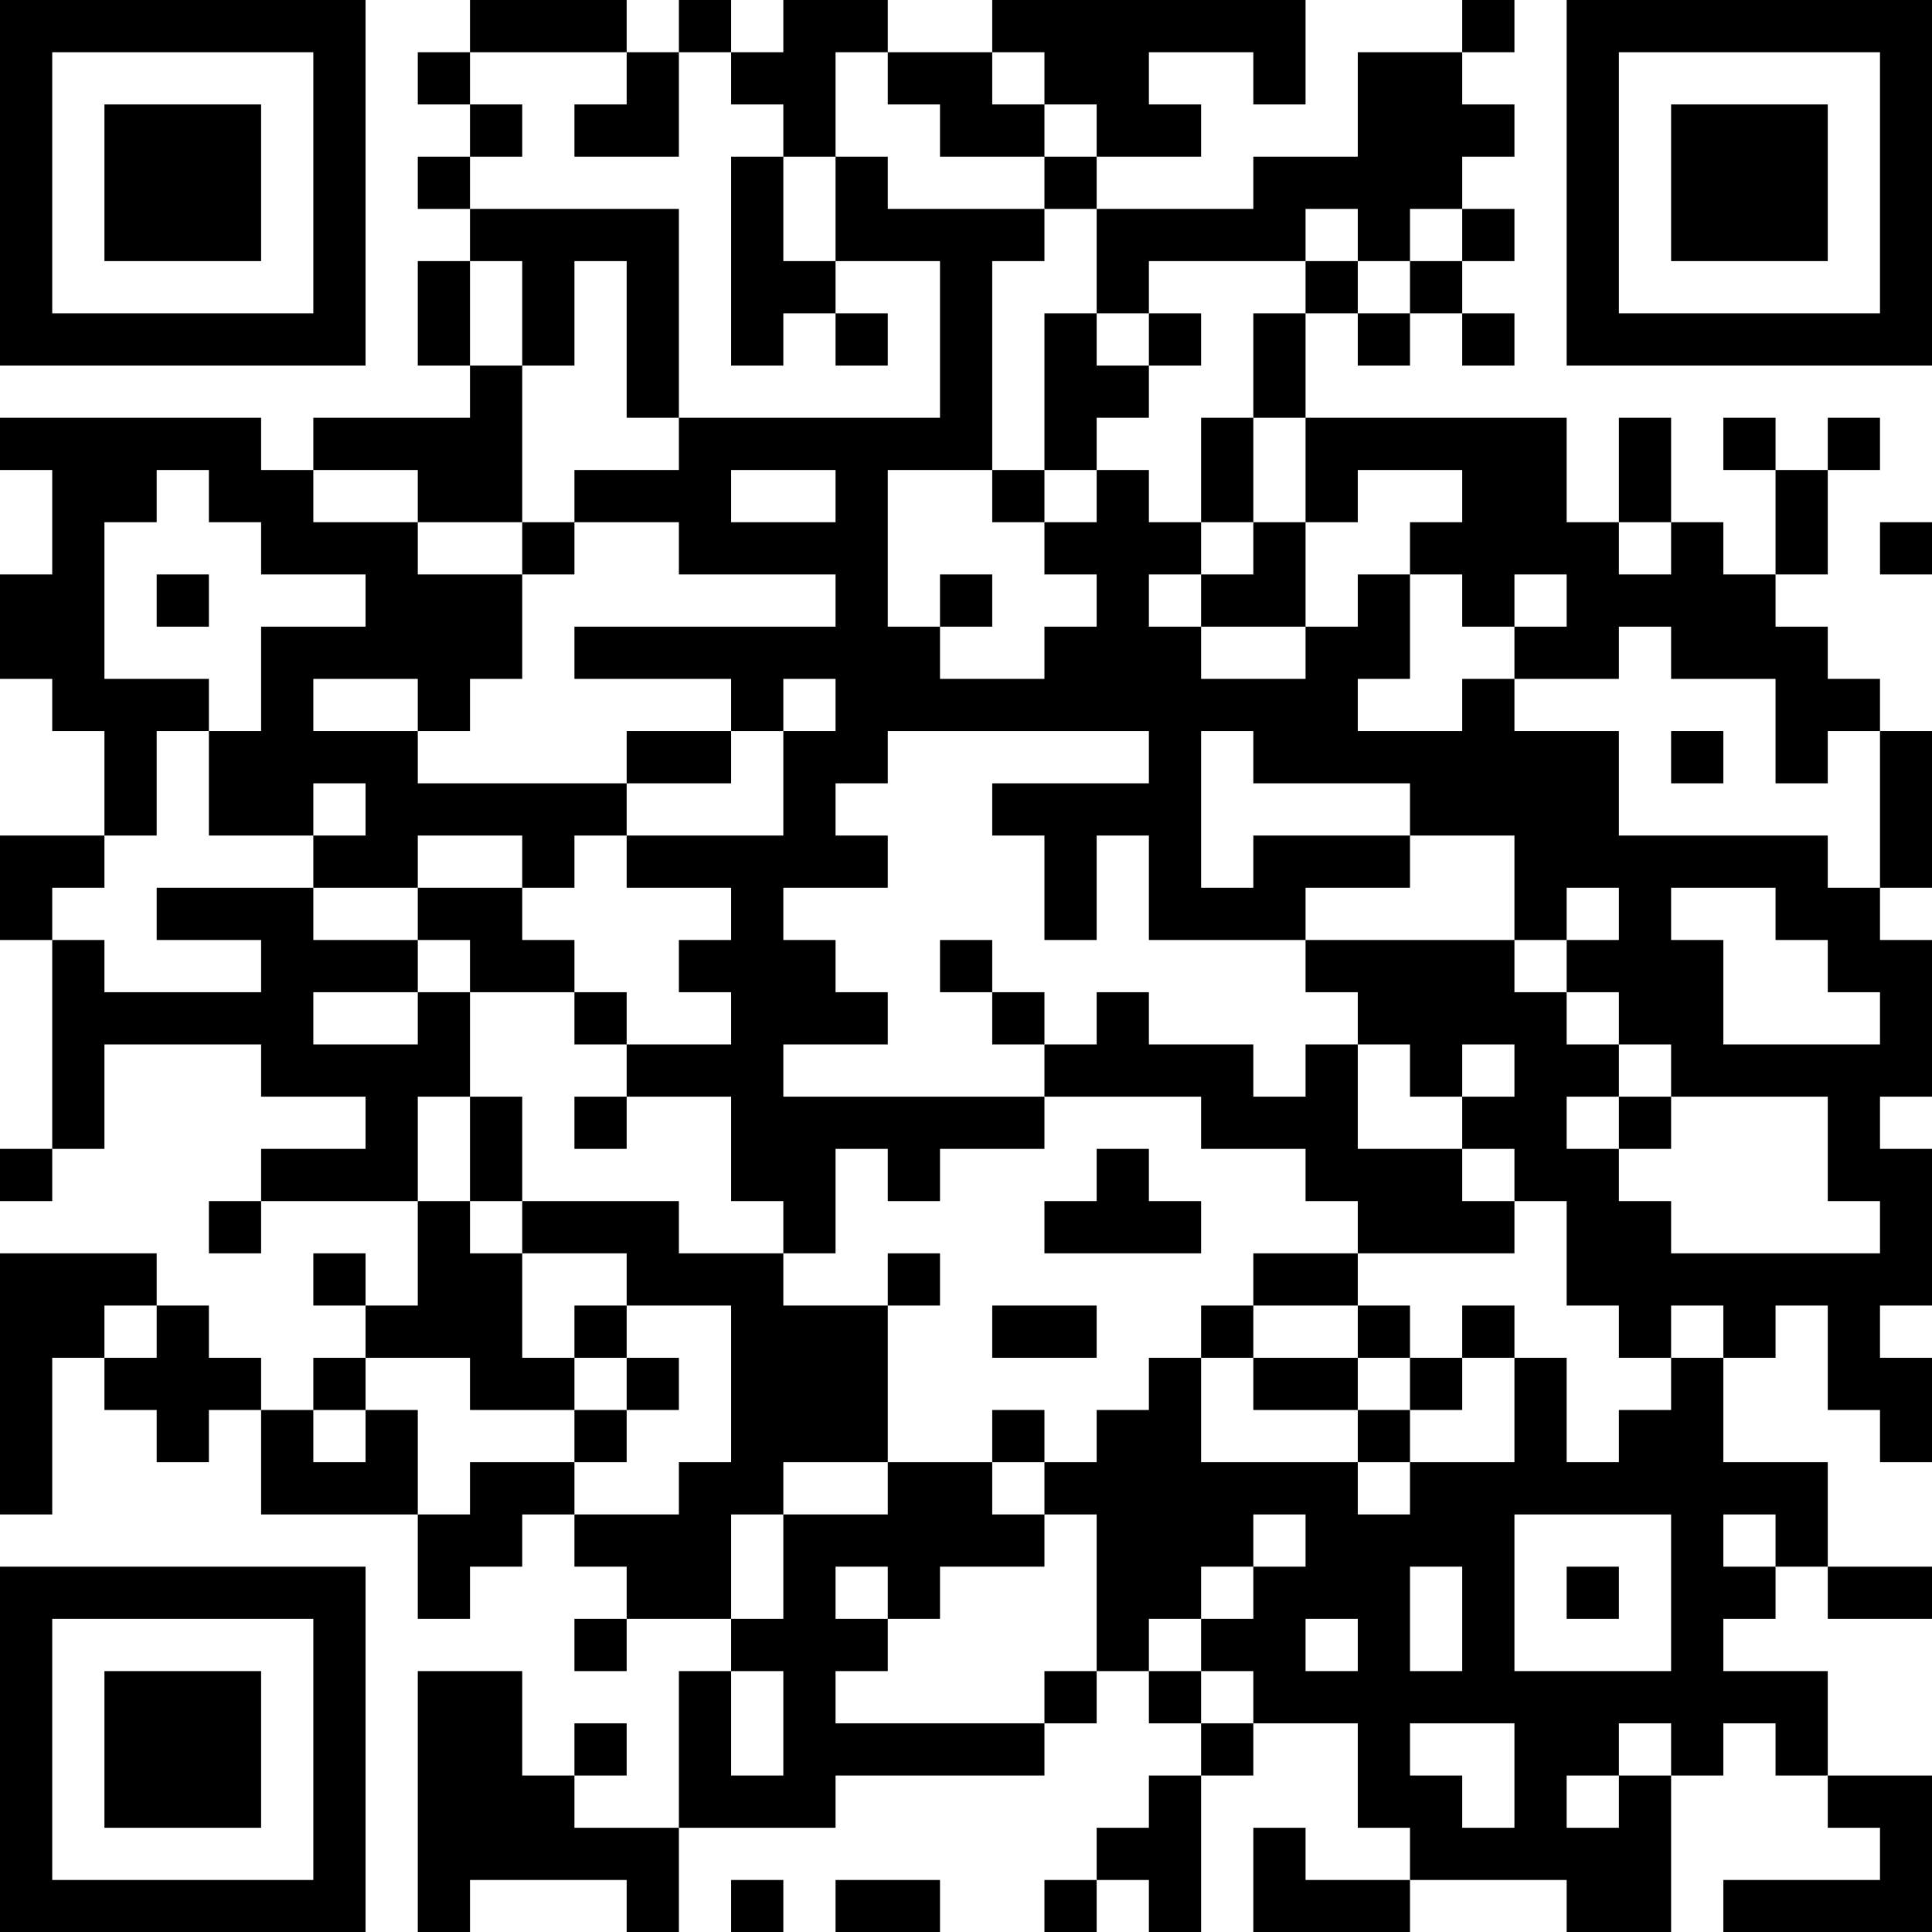<?xml version="1.0" encoding="UTF-8"?>
<svg xmlns="http://www.w3.org/2000/svg" version="1.1" width="100" height="100" viewBox="0 0 100 100"><rect x="0" y="0" width="100" height="100" fill="#ffffff"/><g transform="scale(2.703)"><g transform="translate(0,0)"><path fill-rule="evenodd" d="M9 0L9 1L8 1L8 2L9 2L9 3L8 3L8 4L9 4L9 5L8 5L8 7L9 7L9 8L6 8L6 9L5 9L5 8L0 8L0 9L1 9L1 11L0 11L0 13L1 13L1 14L2 14L2 16L0 16L0 18L1 18L1 22L0 22L0 23L1 23L1 22L2 22L2 20L5 20L5 21L7 21L7 22L5 22L5 23L4 23L4 24L5 24L5 23L8 23L8 25L7 25L7 24L6 24L6 25L7 25L7 26L6 26L6 27L5 27L5 26L4 26L4 25L3 25L3 24L0 24L0 29L1 29L1 26L2 26L2 27L3 27L3 28L4 28L4 27L5 27L5 29L8 29L8 31L9 31L9 30L10 30L10 29L11 29L11 30L12 30L12 31L11 31L11 32L12 32L12 31L14 31L14 32L13 32L13 35L11 35L11 34L12 34L12 33L11 33L11 34L10 34L10 32L8 32L8 37L9 37L9 36L12 36L12 37L13 37L13 35L16 35L16 34L20 34L20 33L21 33L21 32L22 32L22 33L23 33L23 34L22 34L22 35L21 35L21 36L20 36L20 37L21 37L21 36L22 36L22 37L23 37L23 34L24 34L24 33L26 33L26 35L27 35L27 36L25 36L25 35L24 35L24 37L27 37L27 36L30 36L30 37L32 37L32 34L33 34L33 33L34 33L34 34L35 34L35 35L36 35L36 36L33 36L33 37L37 37L37 34L35 34L35 32L33 32L33 31L34 31L34 30L35 30L35 31L37 31L37 30L35 30L35 28L33 28L33 26L34 26L34 25L35 25L35 27L36 27L36 28L37 28L37 26L36 26L36 25L37 25L37 22L36 22L36 21L37 21L37 18L36 18L36 17L37 17L37 14L36 14L36 13L35 13L35 12L34 12L34 11L35 11L35 9L36 9L36 8L35 8L35 9L34 9L34 8L33 8L33 9L34 9L34 11L33 11L33 10L32 10L32 8L31 8L31 10L30 10L30 8L25 8L25 6L26 6L26 7L27 7L27 6L28 6L28 7L29 7L29 6L28 6L28 5L29 5L29 4L28 4L28 3L29 3L29 2L28 2L28 1L29 1L29 0L28 0L28 1L26 1L26 3L24 3L24 4L21 4L21 3L23 3L23 2L22 2L22 1L24 1L24 2L25 2L25 0L19 0L19 1L17 1L17 0L15 0L15 1L14 1L14 0L13 0L13 1L12 1L12 0ZM9 1L9 2L10 2L10 3L9 3L9 4L13 4L13 8L12 8L12 5L11 5L11 7L10 7L10 5L9 5L9 7L10 7L10 10L8 10L8 9L6 9L6 10L8 10L8 11L10 11L10 13L9 13L9 14L8 14L8 13L6 13L6 14L8 14L8 15L12 15L12 16L11 16L11 17L10 17L10 16L8 16L8 17L6 17L6 16L7 16L7 15L6 15L6 16L4 16L4 14L5 14L5 12L7 12L7 11L5 11L5 10L4 10L4 9L3 9L3 10L2 10L2 13L4 13L4 14L3 14L3 16L2 16L2 17L1 17L1 18L2 18L2 19L5 19L5 18L3 18L3 17L6 17L6 18L8 18L8 19L6 19L6 20L8 20L8 19L9 19L9 21L8 21L8 23L9 23L9 24L10 24L10 26L11 26L11 27L9 27L9 26L7 26L7 27L6 27L6 28L7 28L7 27L8 27L8 29L9 29L9 28L11 28L11 29L13 29L13 28L14 28L14 25L12 25L12 24L10 24L10 23L13 23L13 24L15 24L15 25L17 25L17 28L15 28L15 29L14 29L14 31L15 31L15 29L17 29L17 28L19 28L19 29L20 29L20 30L18 30L18 31L17 31L17 30L16 30L16 31L17 31L17 32L16 32L16 33L20 33L20 32L21 32L21 29L20 29L20 28L21 28L21 27L22 27L22 26L23 26L23 28L26 28L26 29L27 29L27 28L29 28L29 26L30 26L30 28L31 28L31 27L32 27L32 26L33 26L33 25L32 25L32 26L31 26L31 25L30 25L30 23L29 23L29 22L28 22L28 21L29 21L29 20L28 20L28 21L27 21L27 20L26 20L26 19L25 19L25 18L29 18L29 19L30 19L30 20L31 20L31 21L30 21L30 22L31 22L31 23L32 23L32 24L36 24L36 23L35 23L35 21L32 21L32 20L31 20L31 19L30 19L30 18L31 18L31 17L30 17L30 18L29 18L29 16L27 16L27 15L24 15L24 14L23 14L23 17L24 17L24 16L27 16L27 17L25 17L25 18L22 18L22 16L21 16L21 18L20 18L20 16L19 16L19 15L22 15L22 14L17 14L17 15L16 15L16 16L17 16L17 17L15 17L15 18L16 18L16 19L17 19L17 20L15 20L15 21L20 21L20 22L18 22L18 23L17 23L17 22L16 22L16 24L15 24L15 23L14 23L14 21L12 21L12 20L14 20L14 19L13 19L13 18L14 18L14 17L12 17L12 16L15 16L15 14L16 14L16 13L15 13L15 14L14 14L14 13L11 13L11 12L16 12L16 11L13 11L13 10L11 10L11 9L13 9L13 8L18 8L18 5L16 5L16 3L17 3L17 4L20 4L20 5L19 5L19 9L17 9L17 12L18 12L18 13L20 13L20 12L21 12L21 11L20 11L20 10L21 10L21 9L22 9L22 10L23 10L23 11L22 11L22 12L23 12L23 13L25 13L25 12L26 12L26 11L27 11L27 13L26 13L26 14L28 14L28 13L29 13L29 14L31 14L31 16L35 16L35 17L36 17L36 14L35 14L35 15L34 15L34 13L32 13L32 12L31 12L31 13L29 13L29 12L30 12L30 11L29 11L29 12L28 12L28 11L27 11L27 10L28 10L28 9L26 9L26 10L25 10L25 8L24 8L24 6L25 6L25 5L26 5L26 6L27 6L27 5L28 5L28 4L27 4L27 5L26 5L26 4L25 4L25 5L22 5L22 6L21 6L21 4L20 4L20 3L21 3L21 2L20 2L20 1L19 1L19 2L20 2L20 3L18 3L18 2L17 2L17 1L16 1L16 3L15 3L15 2L14 2L14 1L13 1L13 3L11 3L11 2L12 2L12 1ZM14 3L14 7L15 7L15 6L16 6L16 7L17 7L17 6L16 6L16 5L15 5L15 3ZM20 6L20 9L19 9L19 10L20 10L20 9L21 9L21 8L22 8L22 7L23 7L23 6L22 6L22 7L21 7L21 6ZM23 8L23 10L24 10L24 11L23 11L23 12L25 12L25 10L24 10L24 8ZM14 9L14 10L16 10L16 9ZM10 10L10 11L11 11L11 10ZM31 10L31 11L32 11L32 10ZM36 10L36 11L37 11L37 10ZM3 11L3 12L4 12L4 11ZM18 11L18 12L19 12L19 11ZM12 14L12 15L14 15L14 14ZM32 14L32 15L33 15L33 14ZM8 17L8 18L9 18L9 19L11 19L11 20L12 20L12 19L11 19L11 18L10 18L10 17ZM32 17L32 18L33 18L33 20L36 20L36 19L35 19L35 18L34 18L34 17ZM18 18L18 19L19 19L19 20L20 20L20 21L23 21L23 22L25 22L25 23L26 23L26 24L24 24L24 25L23 25L23 26L24 26L24 27L26 27L26 28L27 28L27 27L28 27L28 26L29 26L29 25L28 25L28 26L27 26L27 25L26 25L26 24L29 24L29 23L28 23L28 22L26 22L26 20L25 20L25 21L24 21L24 20L22 20L22 19L21 19L21 20L20 20L20 19L19 19L19 18ZM9 21L9 23L10 23L10 21ZM11 21L11 22L12 22L12 21ZM31 21L31 22L32 22L32 21ZM21 22L21 23L20 23L20 24L23 24L23 23L22 23L22 22ZM17 24L17 25L18 25L18 24ZM2 25L2 26L3 26L3 25ZM11 25L11 26L12 26L12 27L11 27L11 28L12 28L12 27L13 27L13 26L12 26L12 25ZM19 25L19 26L21 26L21 25ZM24 25L24 26L26 26L26 27L27 27L27 26L26 26L26 25ZM19 27L19 28L20 28L20 27ZM24 29L24 30L23 30L23 31L22 31L22 32L23 32L23 33L24 33L24 32L23 32L23 31L24 31L24 30L25 30L25 29ZM29 29L29 32L32 32L32 29ZM33 29L33 30L34 30L34 29ZM27 30L27 32L28 32L28 30ZM30 30L30 31L31 31L31 30ZM25 31L25 32L26 32L26 31ZM14 32L14 34L15 34L15 32ZM27 33L27 34L28 34L28 35L29 35L29 33ZM31 33L31 34L30 34L30 35L31 35L31 34L32 34L32 33ZM14 36L14 37L15 37L15 36ZM16 36L16 37L18 37L18 36ZM0 0L0 7L7 7L7 0ZM1 1L1 6L6 6L6 1ZM2 2L2 5L5 5L5 2ZM30 0L30 7L37 7L37 0ZM31 1L31 6L36 6L36 1ZM32 2L32 5L35 5L35 2ZM0 30L0 37L7 37L7 30ZM1 31L1 36L6 36L6 31ZM2 32L2 35L5 35L5 32Z" fill="#000000"/></g></g></svg>
